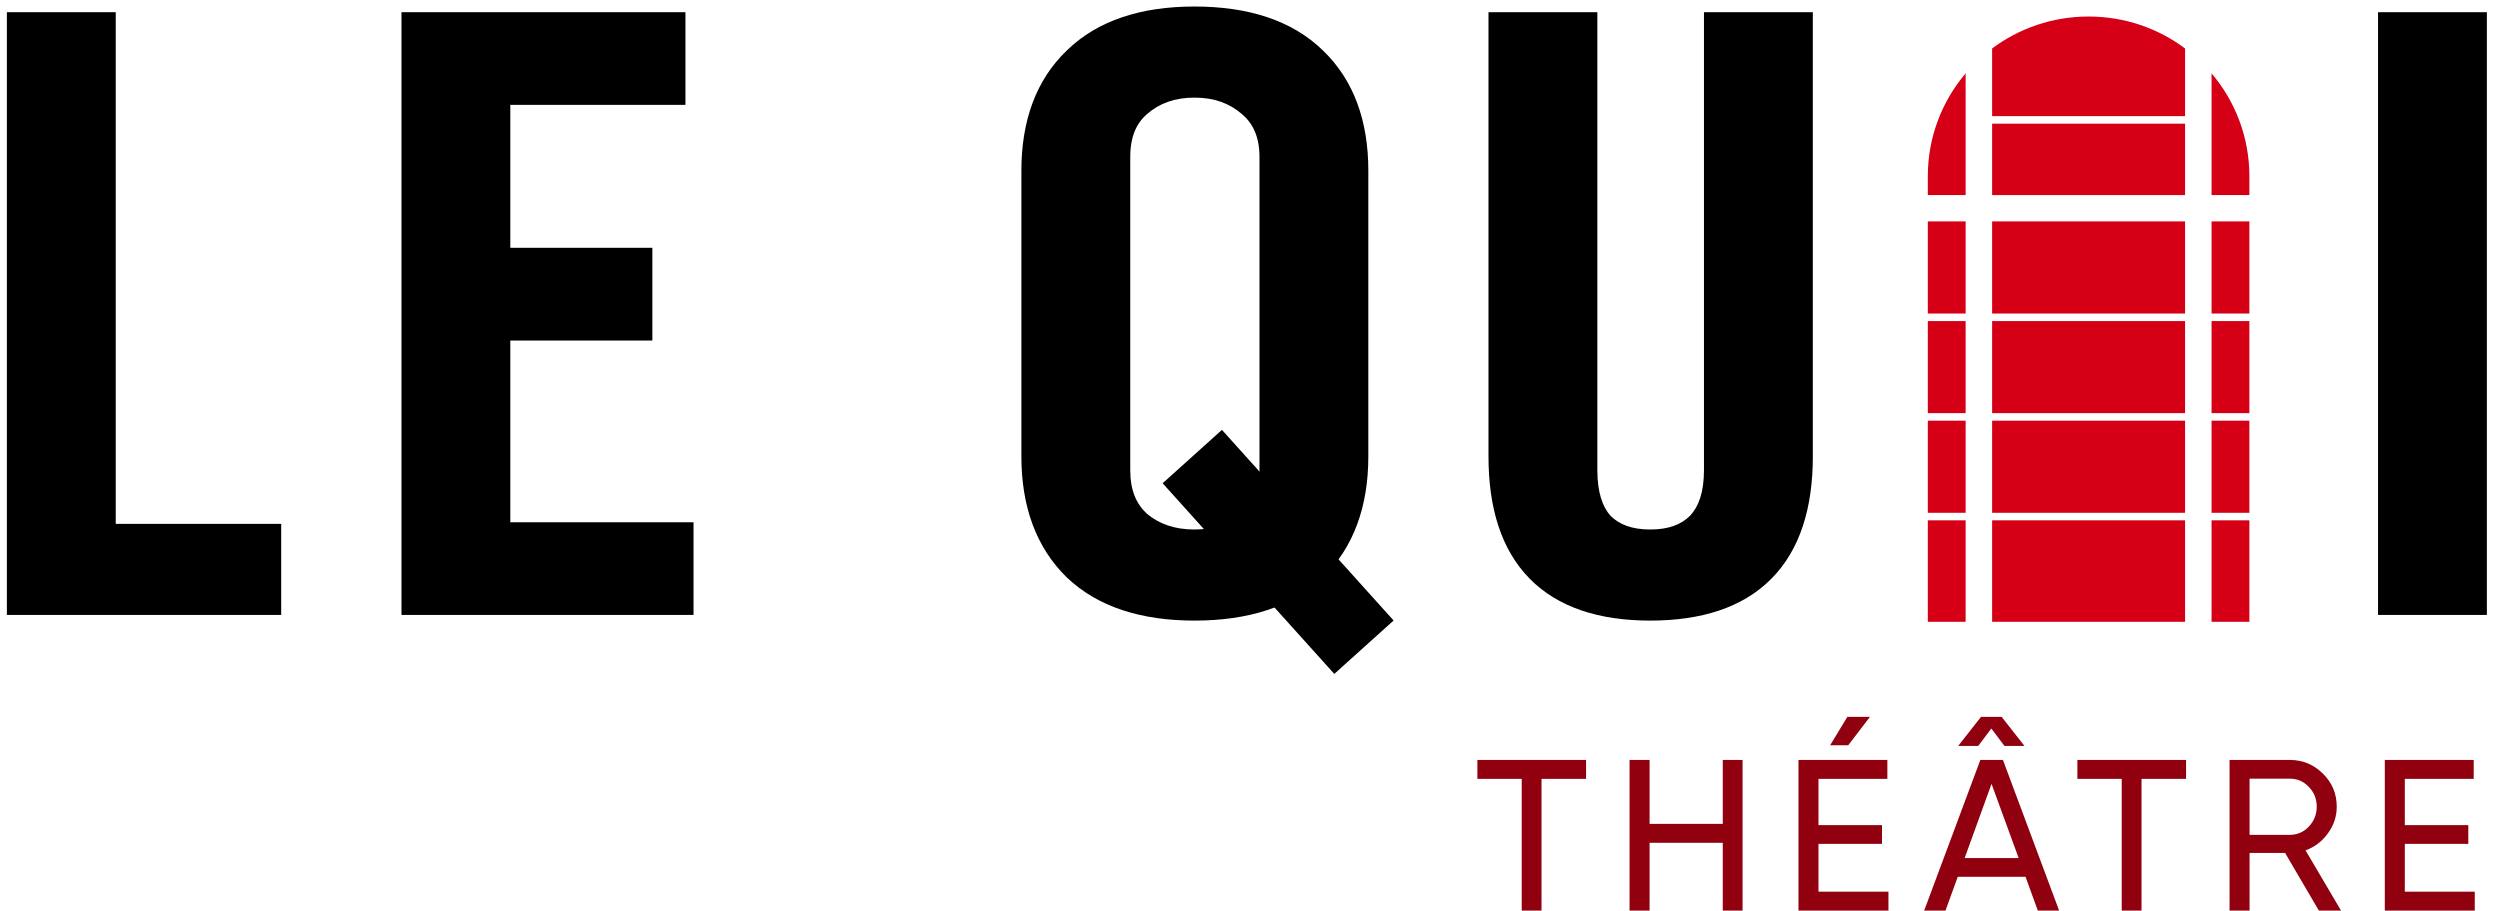 <svg width="151" height="55" viewBox="0 0 151 55" fill="none" xmlns="http://www.w3.org/2000/svg">
<path d="M1.559 36V1.877H5.848V32.783H15.841V36H1.559Z" fill="black"/>
<path d="M25.391 36V1.877H40.259V5.192H29.681V16.111H38.261V19.426H29.681V32.685H40.747V36H25.391Z" fill="black"/>
<path d="M72.146 36.341C69.123 36.341 66.816 35.578 65.224 34.05C63.631 32.49 62.835 30.329 62.835 27.567V10.311C62.835 7.548 63.631 5.403 65.224 3.876C66.816 2.316 69.123 1.536 72.146 1.536C75.201 1.536 77.524 2.316 79.117 3.876C80.709 5.403 81.505 7.548 81.505 10.311V27.567C81.505 30.329 80.709 32.49 79.117 34.05C77.524 35.578 75.201 36.341 72.146 36.341ZM72.146 33.124C73.576 33.124 74.778 32.718 75.753 31.905C76.728 31.061 77.215 29.891 77.215 28.396V9.482C77.215 7.987 76.728 6.833 75.753 6.021C74.778 5.176 73.576 4.753 72.146 4.753C70.716 4.753 69.513 5.176 68.538 6.021C67.596 6.833 67.125 7.987 67.125 9.482V28.396C67.125 29.891 67.596 31.061 68.538 31.905C69.513 32.718 70.716 33.124 72.146 33.124Z" fill="black"/>
<path d="M99.675 36.341C93.923 36.341 91.047 33.417 91.047 27.567V1.877H95.337V28.396C95.337 29.956 95.711 31.142 96.458 31.954C97.238 32.734 98.311 33.124 99.675 33.124C101.04 33.124 102.113 32.734 102.893 31.954C103.673 31.142 104.063 29.956 104.063 28.396V1.877H108.352V27.567C108.352 33.417 105.46 36.341 99.675 36.341Z" fill="black"/>
<path d="M144.776 36V1.877H149.065V36H144.776Z" fill="black"/>
<path fill-rule="evenodd" clip-rule="evenodd" d="M0.416 37.143V0.735H6.991V31.64H16.984V37.143H0.416ZM24.249 37.143V0.735H41.401V6.335H30.823V14.969H39.403V20.569H30.823V31.543H41.889V37.143H24.249ZM64.424 34.866C62.562 33.042 61.692 30.558 61.692 27.567V10.31C61.692 7.323 62.56 4.85 64.428 3.056C66.301 1.224 68.936 0.394 72.146 0.394C75.384 0.394 78.037 1.222 79.912 3.055C81.779 4.85 82.647 7.322 82.647 10.31V27.567C82.647 30.558 81.778 33.042 79.916 34.866C78.04 36.666 75.38 37.484 72.146 37.484C68.939 37.484 66.298 36.663 64.424 34.866ZM75.005 6.884C74.26 6.239 73.333 5.896 72.146 5.896C70.959 5.896 70.031 6.239 69.287 6.884C68.647 7.436 68.267 8.246 68.267 9.482V28.396C68.267 29.621 68.639 30.453 69.286 31.041C70.027 31.652 70.956 31.982 72.146 31.982C73.34 31.982 74.271 31.65 75.014 31.034C75.692 30.442 76.073 29.612 76.073 28.396V9.482C76.073 8.259 75.672 7.44 75.005 6.884ZM89.905 0.735H96.48V28.396C96.48 29.772 96.806 30.633 97.283 31.163C97.8 31.67 98.55 31.982 99.675 31.982C100.808 31.982 101.56 31.667 102.077 31.154C102.58 30.625 102.92 29.768 102.92 28.396V0.735H109.495V27.567C109.495 30.665 108.729 33.198 106.996 34.951C105.26 36.706 102.747 37.484 99.675 37.484C96.618 37.484 94.117 36.705 92.39 34.949C90.666 33.196 89.905 30.663 89.905 27.567V0.735ZM143.633 37.143V0.735H150.208V37.143H143.633Z" fill="black"/>
<path d="M120.324 7.469V11.784H131.978V7.469L120.324 7.469Z" fill="#D50016"/>
<path fill-rule="evenodd" clip-rule="evenodd" d="M133.578 7.015V4.429C135.003 6.109 135.863 8.279 135.863 10.649V11.784H133.578V7.469V7.015ZM131.978 2.927V7.015L120.324 7.015V2.927C121.948 1.715 123.965 0.998 126.151 0.998C128.337 0.998 130.355 1.715 131.978 2.927ZM133.578 13.373H135.863V18.937H133.578V13.373ZM135.863 24.955V19.391H133.578V24.955H135.863ZM135.863 30.972H133.578V25.409H135.863V30.972ZM133.578 31.427H135.863V37.558H133.578V31.427ZM131.978 13.373V18.937H120.324V13.373L131.978 13.373ZM120.324 19.391V24.955L131.978 24.955V19.391H120.324ZM118.725 13.373V18.937H116.44V13.373H118.725ZM116.44 19.391V24.955H118.725V19.391H116.44ZM116.44 30.972V25.409H118.725V30.972H116.44ZM116.44 31.427H118.725V37.558H116.44V31.427ZM118.725 11.784H116.44V10.649C116.44 8.279 117.299 6.109 118.725 4.429V7.015V7.469V11.784ZM120.324 25.409V30.972L131.978 30.972V25.409L120.324 25.409ZM120.324 37.558V31.427H131.978V37.558H120.324Z" fill="#D50016"/>
<rect x="70.223" y="29.189" width="4.82" height="15.495" transform="rotate(-42 70.223 29.189)" fill="black"/>
<path d="M95.799 45.9V47.044H93.108V55H91.912V47.044H89.234V45.9H95.799ZM104.055 45.9H105.251V55H104.055V50.905H99.635V55H98.425V45.9H99.635V49.761H104.055V45.9ZM112.944 43.3L111.631 45.016H110.539L111.579 43.3H112.944ZM109.837 53.856H114.062V55H108.628V45.9H113.997V47.044H109.837V49.839H113.672V50.97H109.837V53.856ZM120.276 44.002L119.483 45.055H118.274L119.652 43.3H120.9L122.278 45.055H121.069L120.276 44.002ZM123.084 55L122.343 52.959H118.248L117.507 55H116.22L119.613 45.9H120.978L124.371 55H123.084ZM118.664 51.828H121.927L120.289 47.343L118.664 51.828ZM132.039 45.9V47.044H129.348V55H128.152V47.044H125.474V45.9H132.039ZM140.06 55L138.019 51.516H135.874V55H134.665V45.9H138.305C139.085 45.9 139.752 46.177 140.307 46.732C140.862 47.278 141.139 47.941 141.139 48.721C141.139 49.31 140.961 49.848 140.606 50.333C140.259 50.818 139.809 51.161 139.254 51.36L141.399 55H140.06ZM135.874 47.031V50.424H138.305C138.756 50.424 139.137 50.259 139.449 49.93C139.77 49.592 139.93 49.189 139.93 48.721C139.93 48.253 139.77 47.854 139.449 47.525C139.137 47.196 138.756 47.031 138.305 47.031H135.874ZM145.251 53.856H149.476V55H144.042V45.9H149.411V47.044H145.251V49.839H149.086V50.97H145.251V53.856Z" fill="#90000F"/>
</svg>

